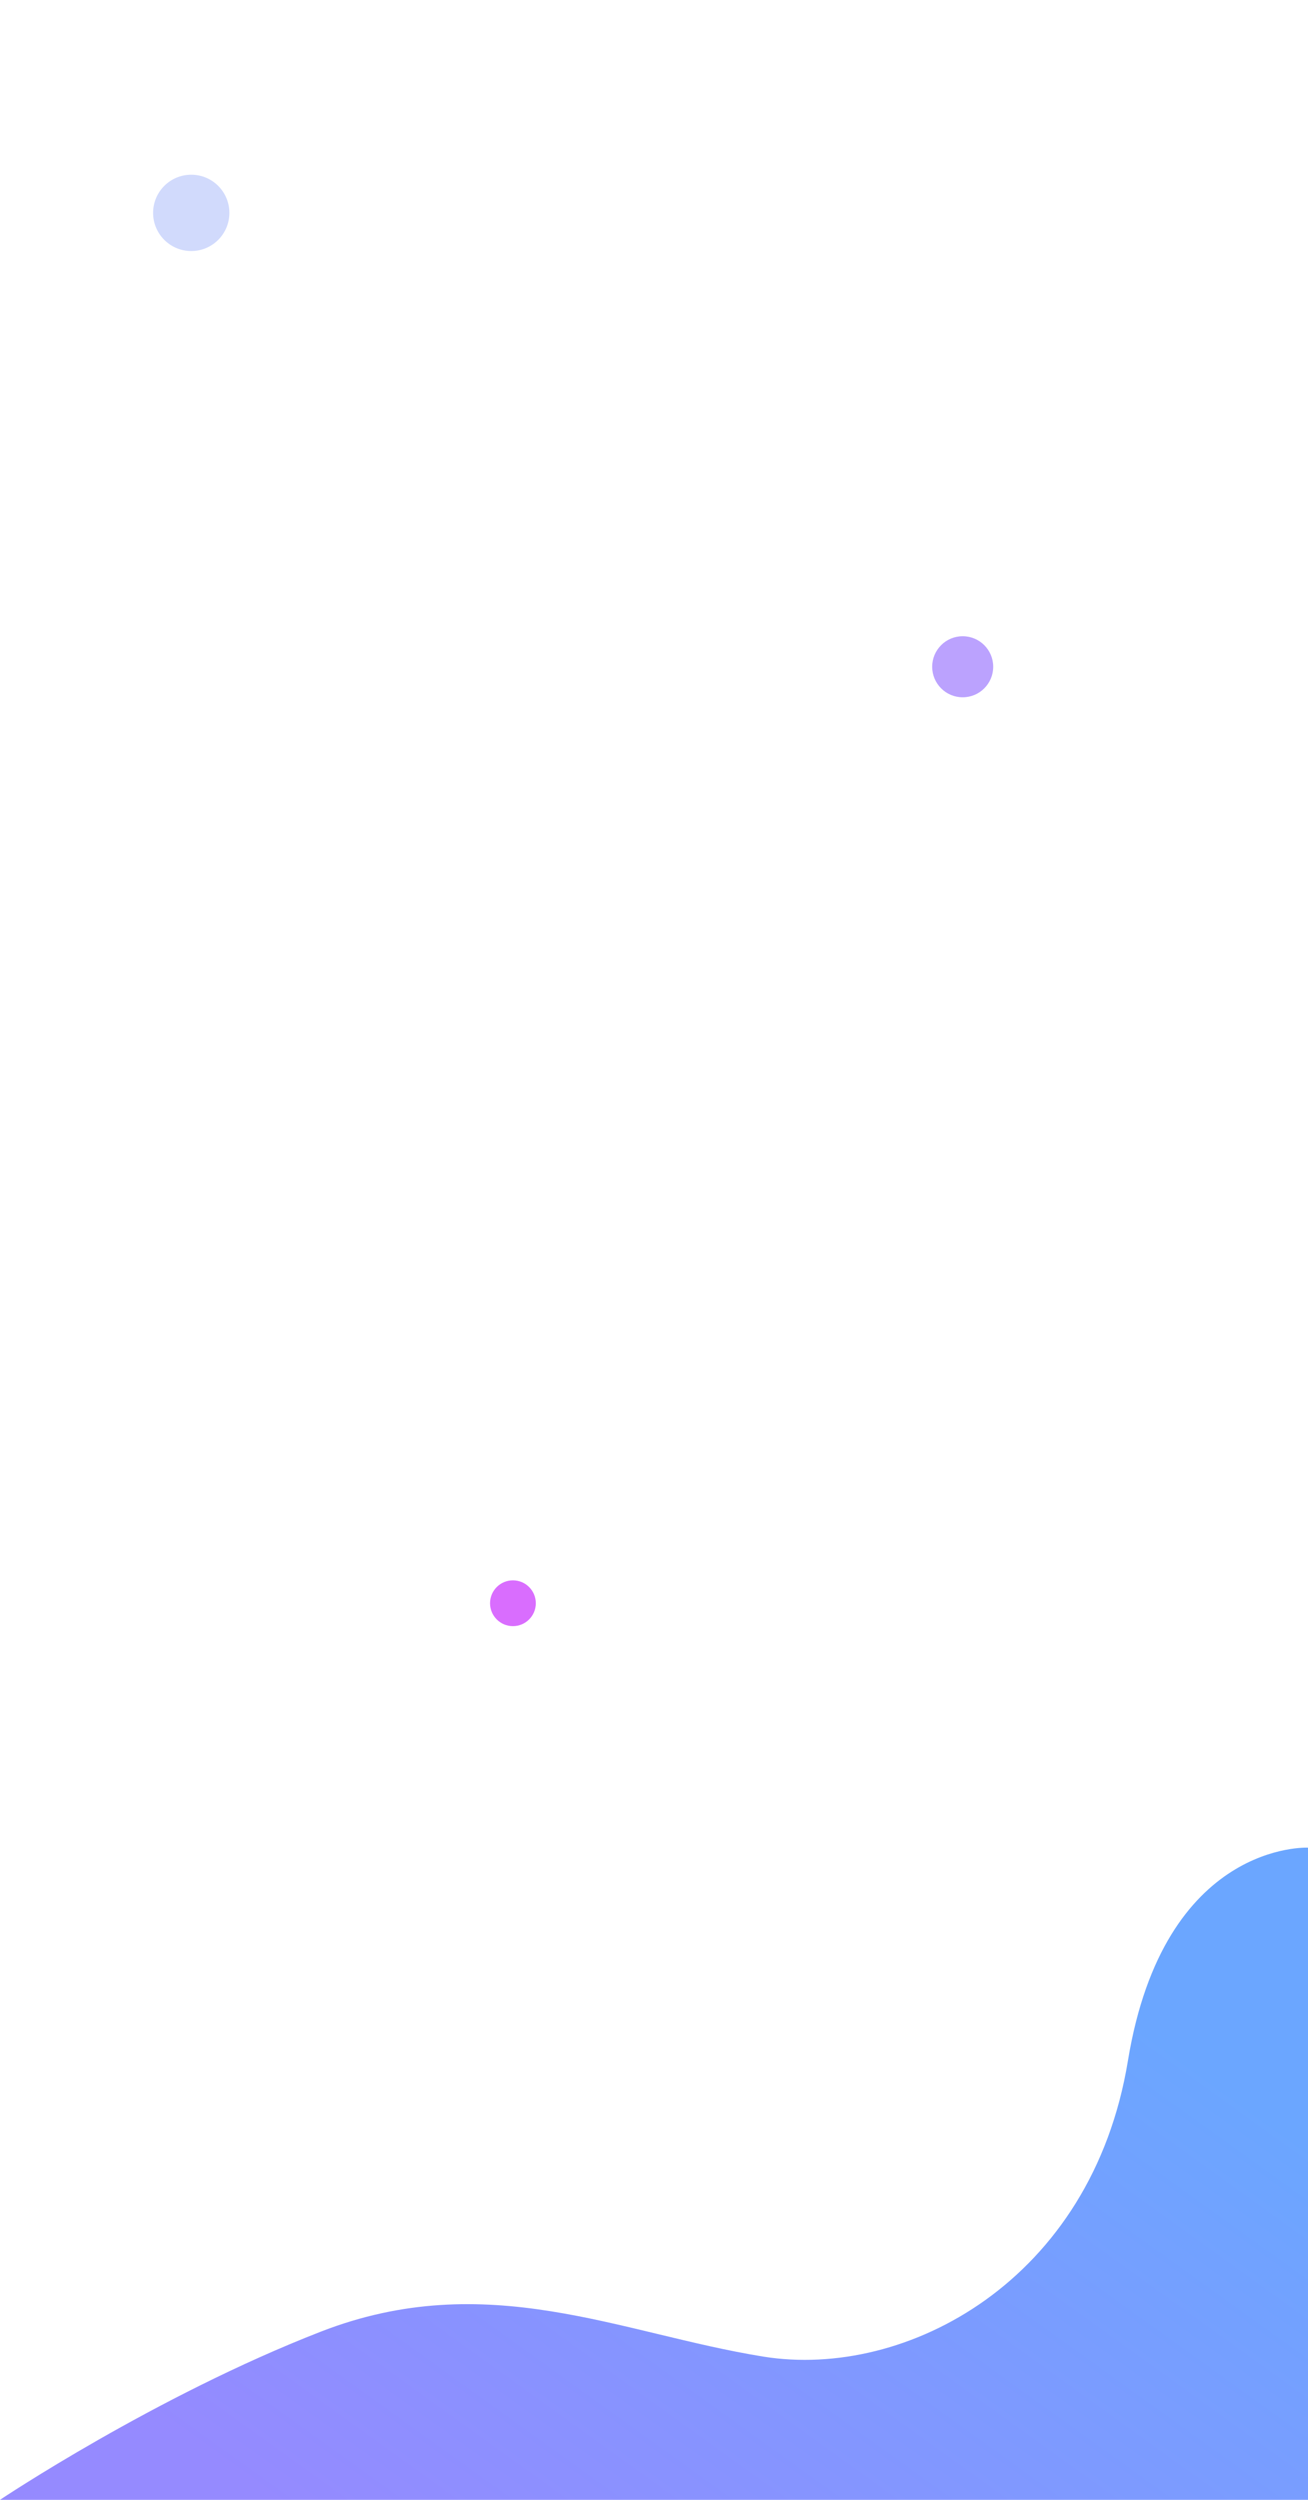 <svg xmlns="http://www.w3.org/2000/svg" xmlns:xlink="http://www.w3.org/1999/xlink" viewBox="0 0 355 678">
  <defs>
    <style>
      .cls-1 {
        fill: #fff;
      }

      .cls-2 {
        clip-path: url(#clip-path);
      }

      .cls-3 {
        fill: rgba(125,77,253,0.52);
      }

      .cls-4 {
        fill: #d1dafc;
      }

      .cls-5 {
        fill: rgba(191,13,254,0.6);
      }

      .cls-6 {
        fill: url(#linear-gradient);
      }
    </style>
    <clipPath id="clip-path">
      <rect id="mobile-bg" class="cls-1" width="355" height="678" transform="translate(10 68)"/>
    </clipPath>
    <linearGradient id="linear-gradient" x1="0.203" y1="1" x2="1" y2="0.456" gradientUnits="objectBoundingBox">
      <stop offset="0" stop-color="#958aff"/>
      <stop offset="1" stop-color="#6ba6ff"/>
    </linearGradient>
  </defs>
  <g id="mobile-bg-2" data-name="mobile-bg" class="cls-2" transform="translate(-10 -68)">
    <g id="mobileBg">
      <circle id="Ellipse_4" data-name="Ellipse 4" class="cls-3" cx="8.281" cy="8.281" r="8.281" transform="translate(263.001 240.557)"/>
      <circle id="Ellipse_5" data-name="Ellipse 5" class="cls-4" cx="10.352" cy="10.352" r="10.352" transform="translate(51.553 115.386)"/>
      <circle id="Ellipse_6" data-name="Ellipse 6" class="cls-5" cx="6.211" cy="6.211" r="6.211" transform="translate(143.002 496.62)"/>
      <path id="Path_3" data-name="Path 3" class="cls-6" d="M1438,760s42.056-28.127,87.12-45.627,81.231.533,120.036,6.783,89.171-20.549,98.969-80.237,48.875-57.8,48.875-57.8V760Z" transform="translate(-1428 -14)"/>
    </g>
  </g>
</svg>
